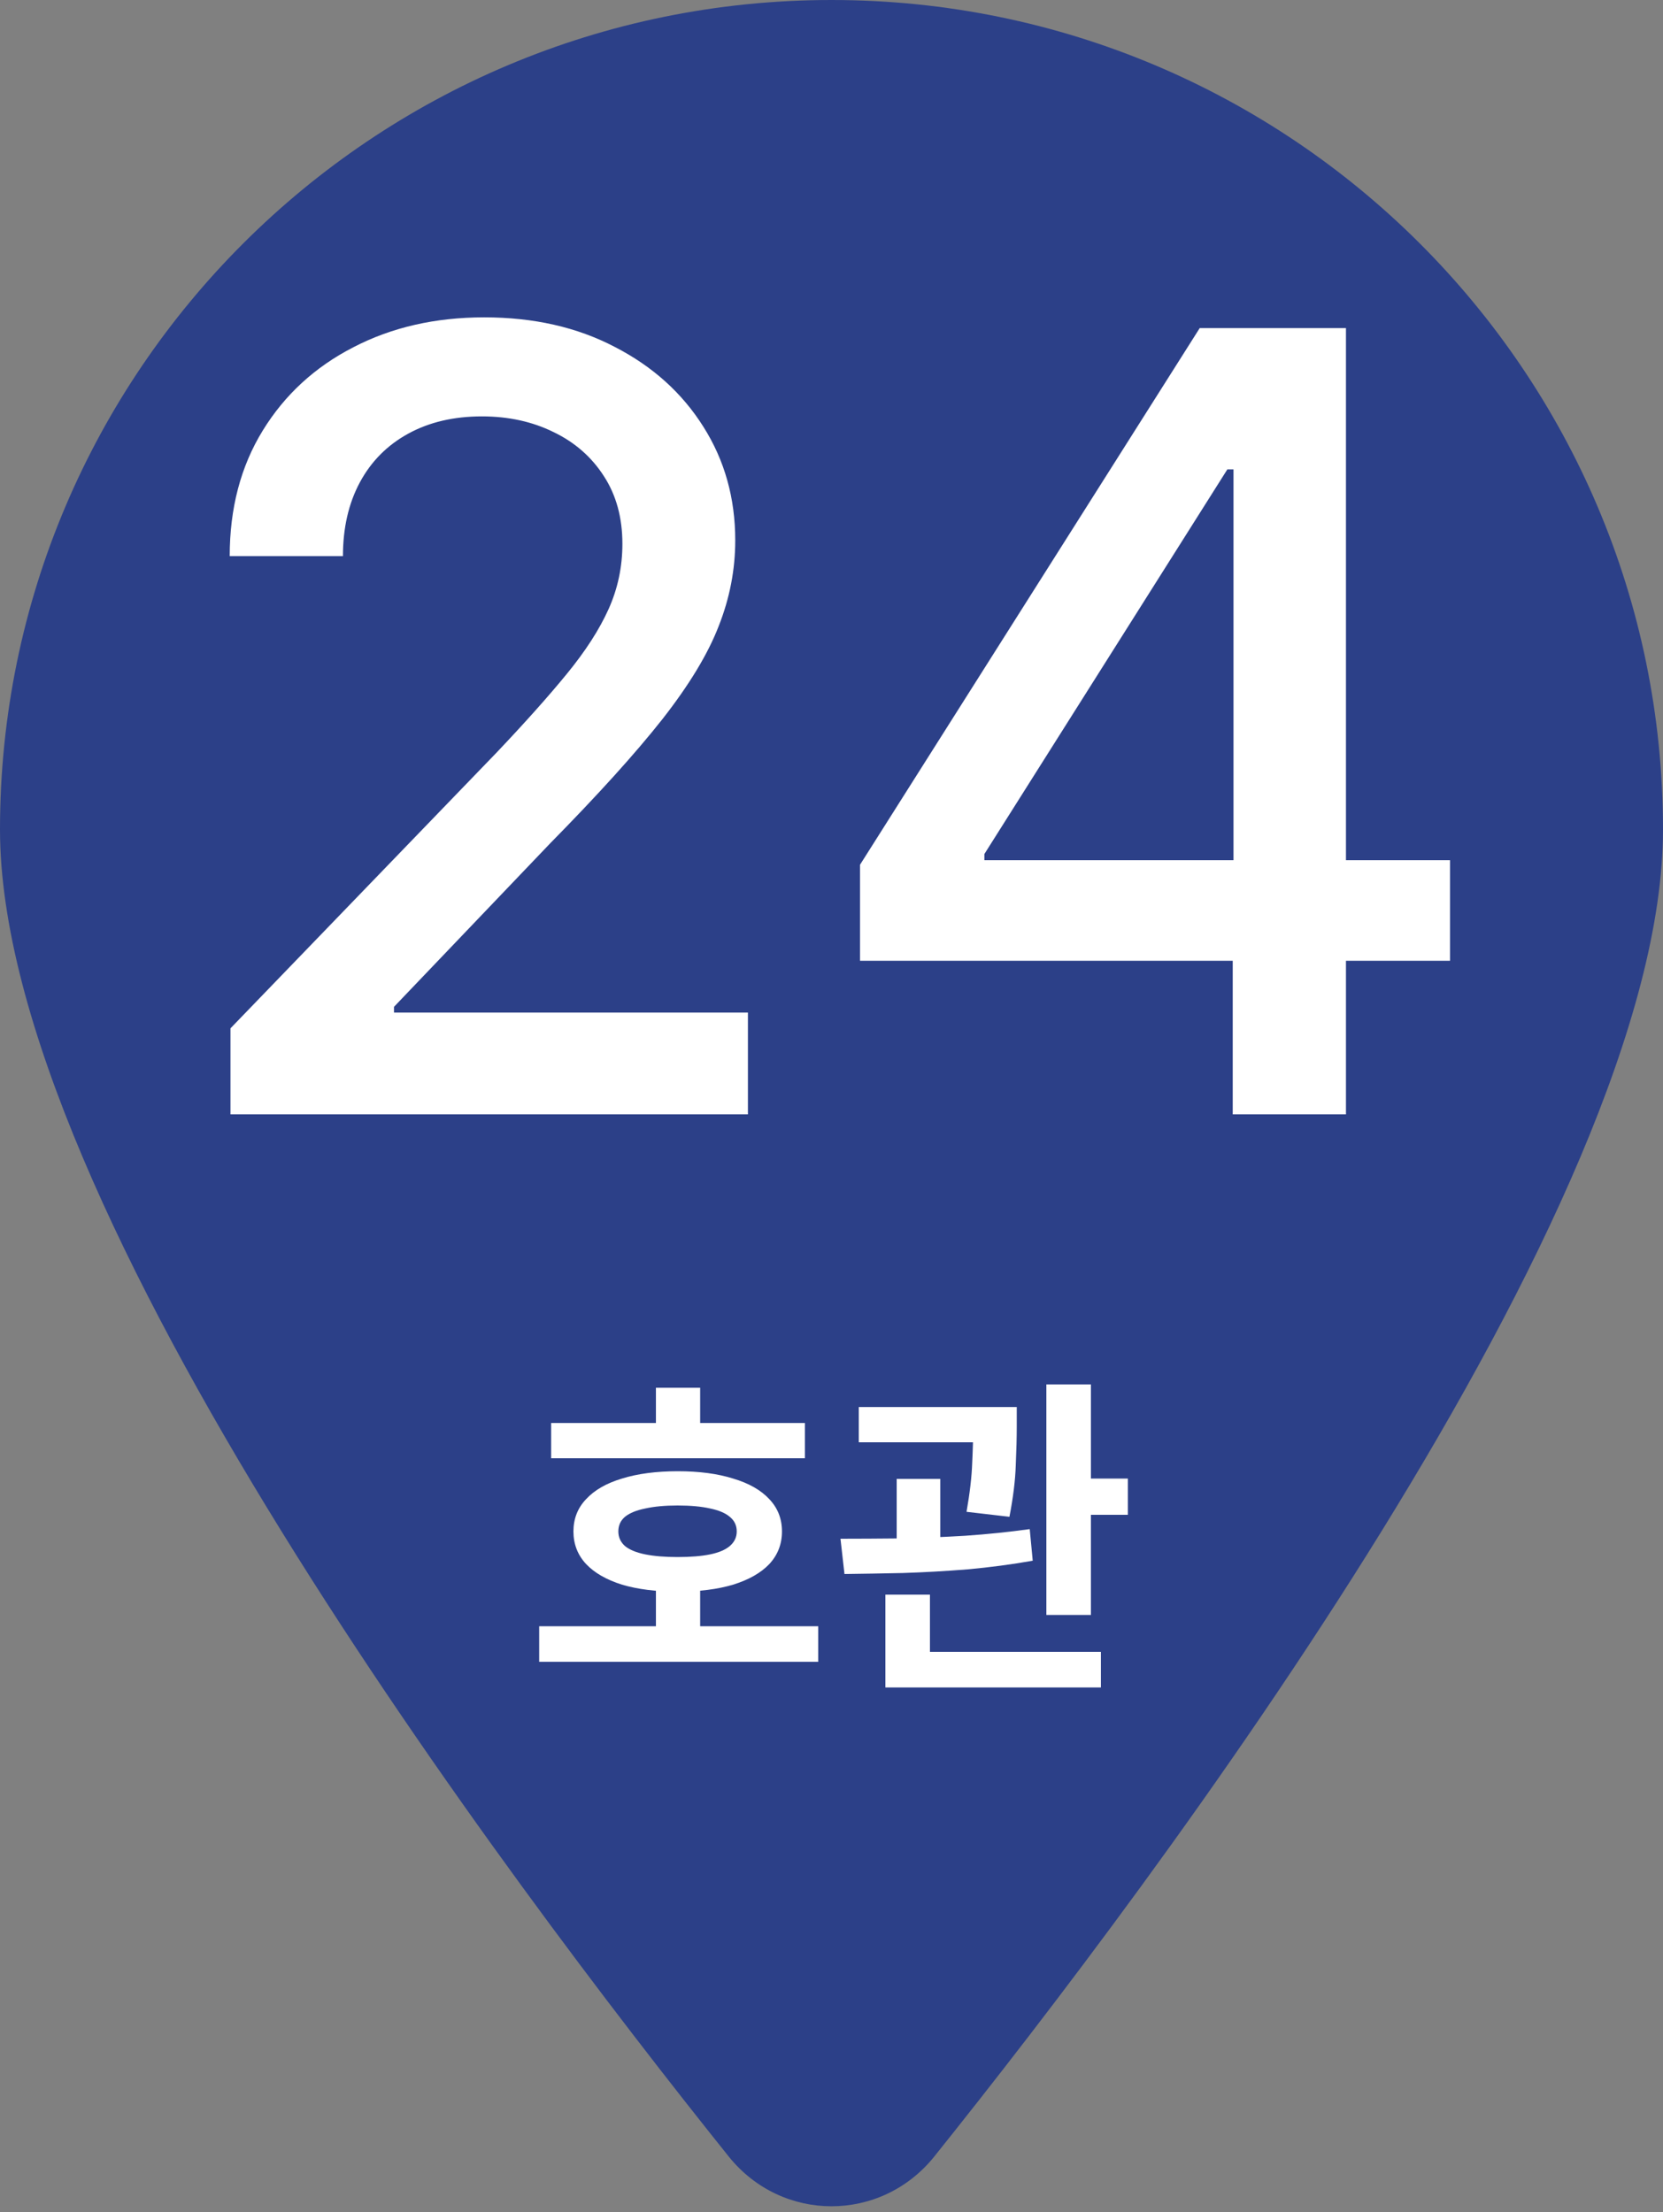 <svg width="100" height="133" viewBox="0 0 100 133" fill="none" xmlns="http://www.w3.org/2000/svg">
<rect x="0" y="0" width="100" height="133" fill="#808080" stroke="none"/>
<path d="M100 49.875C100 72.579 69.531 112.998 56.172 129.675C52.969 133.649 47.031 133.649 43.828 129.675C30.469 112.998 0 72.579 0 49.875C0 22.34 22.396 0 50 0C77.604 0 100 22.34 100 49.875Z" fill="#2C4088"/>
<path d="M13.859 67V61.83L29.855 45.256C31.563 43.456 32.971 41.879 34.079 40.525C35.202 39.155 36.041 37.855 36.595 36.624C37.149 35.392 37.426 34.084 37.426 32.7C37.426 31.13 37.057 29.776 36.318 28.637C35.579 27.483 34.571 26.598 33.294 25.983C32.017 25.352 30.578 25.036 28.978 25.036C27.285 25.036 25.808 25.383 24.546 26.075C23.284 26.767 22.315 27.745 21.637 29.006C20.96 30.268 20.622 31.745 20.622 33.438H13.813C13.813 30.561 14.474 28.045 15.798 25.89C17.121 23.736 18.937 22.066 21.245 20.881C23.553 19.681 26.177 19.081 29.116 19.081C32.086 19.081 34.702 19.673 36.964 20.858C39.242 22.028 41.019 23.628 42.296 25.659C43.574 27.675 44.212 29.953 44.212 32.492C44.212 34.246 43.881 35.962 43.219 37.639C42.573 39.316 41.442 41.186 39.826 43.248C38.211 45.295 35.964 47.78 33.086 50.704L23.692 60.537V60.883H44.974V67H13.859ZM51.714 57.767V51.996L72.142 19.727H76.689V28.222H73.804L59.193 51.35V51.719H87.192V57.767H51.714ZM74.127 67V56.013L74.173 53.381V19.727H80.936V67H74.127Z" fill="white"/>
<path d="M33.142 85.56H48.402V87.68H33.142V85.56ZM32.422 97.78H49.202V99.92H32.422V97.78ZM39.442 95.32H42.102V98.62H39.442V95.32ZM40.762 88.46C42.042 88.46 43.148 88.607 44.082 88.9C45.028 89.18 45.755 89.593 46.262 90.14C46.768 90.673 47.022 91.32 47.022 92.08C47.022 92.84 46.768 93.493 46.262 94.04C45.755 94.573 45.028 94.987 44.082 95.28C43.148 95.56 42.035 95.7 40.742 95.7C39.462 95.7 38.348 95.56 37.402 95.28C36.468 94.987 35.748 94.573 35.242 94.04C34.735 93.493 34.482 92.84 34.482 92.08C34.482 91.32 34.735 90.673 35.242 90.14C35.748 89.593 36.468 89.18 37.402 88.9C38.348 88.607 39.468 88.46 40.762 88.46ZM40.742 90.52C39.982 90.52 39.335 90.58 38.802 90.7C38.268 90.807 37.862 90.973 37.582 91.2C37.315 91.427 37.182 91.72 37.182 92.08C37.182 92.427 37.315 92.72 37.582 92.96C37.862 93.187 38.268 93.353 38.802 93.46C39.335 93.567 39.982 93.62 40.742 93.62C41.528 93.62 42.182 93.567 42.702 93.46C43.222 93.353 43.615 93.187 43.882 92.96C44.162 92.72 44.302 92.427 44.302 92.08C44.302 91.72 44.162 91.427 43.882 91.2C43.615 90.973 43.222 90.807 42.702 90.7C42.182 90.58 41.528 90.52 40.742 90.52ZM39.442 83.44H42.102V86.88H39.442V83.44ZM51.64 84.6H59.56V86.72H51.64V84.6ZM53.92 88.92H56.54V93.54H53.92V88.92ZM58.52 84.6H61.14V85.76C61.14 86.413 61.12 87.193 61.08 88.1C61.053 88.993 60.927 90.027 60.7 91.2L58.12 90.9C58.32 89.767 58.433 88.787 58.46 87.96C58.5 87.133 58.52 86.4 58.52 85.76V84.6ZM62.92 83.24H65.6V97.1H62.92V83.24ZM64.54 88.9H67.82V91.08H64.54V88.9ZM53.24 99.32H66.2V101.46H53.24V99.32ZM53.24 95.88H55.92V99.98H53.24V95.88ZM50.78 94.64L50.54 92.52C51.607 92.52 52.787 92.513 54.08 92.5C55.373 92.473 56.693 92.42 58.04 92.34C59.387 92.247 60.68 92.113 61.92 91.94L62.1 93.84C60.82 94.067 59.513 94.24 58.18 94.36C56.847 94.467 55.547 94.54 54.28 94.58C53.013 94.607 51.847 94.627 50.78 94.64Z" fill="white"/>
</svg>

